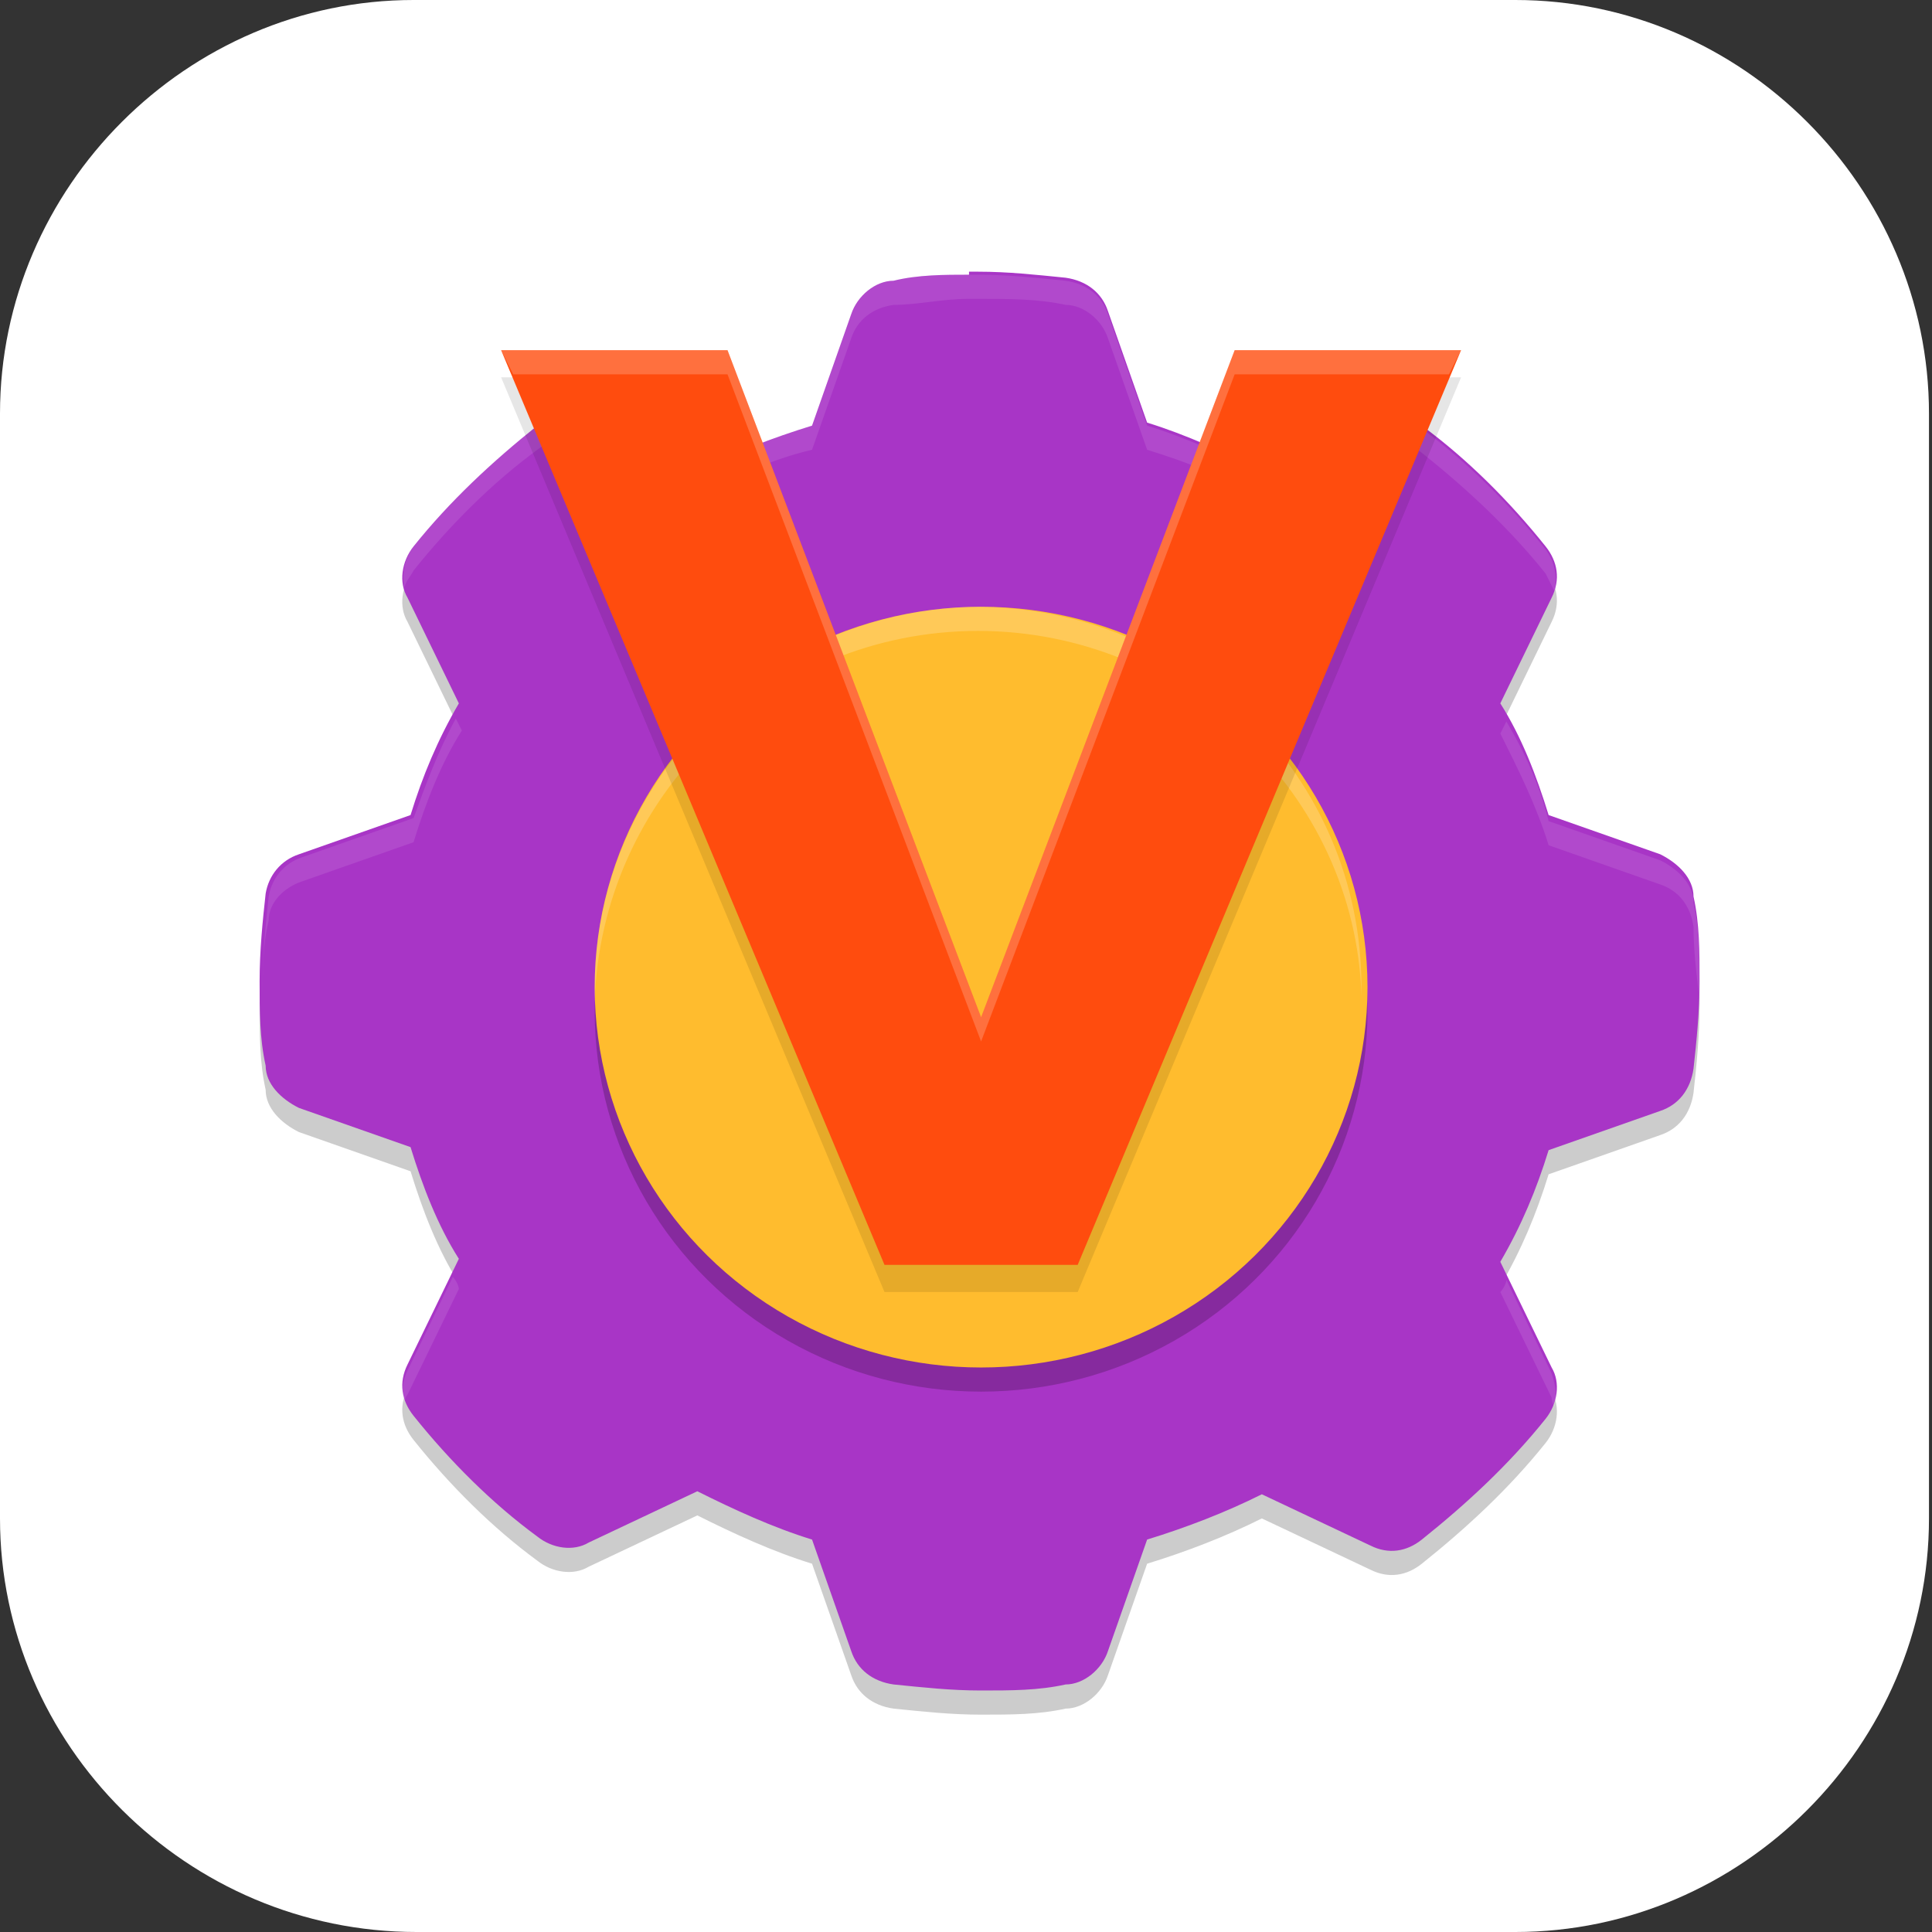 <?xml version="1.0" encoding="UTF-8"?>
<svg id="_图层_1" xmlns="http://www.w3.org/2000/svg" version="1.1" viewBox="0 0 64 64" width="32" height="32">
  <rect x="0" y="0" width="64" height="64" fill="#333333" stroke="none"/>
  <!-- Generator: Adobe Illustrator 29.0.1, SVG Export Plug-In . SVG Version: 2.1.0 Build 192)  -->
  <defs>
    <style>
      .st0 {
        fill: #a835c6;
      }

      .st0, .st1, .st2 {
        fill-rule: evenodd;
      }

      .st3 {
        fill: #4f4f4f;
      }

      .st4 {
        fill: #2f66dd;
      }

      .st1, .st2, .st5, .st6, .st7 {
        isolation: isolate;
      }

      .st1, .st6, .st7 {
        opacity: .2;
      }

      .st8, .st2, .st7 {
        fill: #fff;
      }

      .st2, .st5 {
        opacity: .1;
      }

      .st9 {
        fill: #2dac43;
      }

      .st10 {
        fill: #ffae1a;
      }

      .st11 {
        fill: #ff4c0e;
      }

      .st12 {
        display: none;
      }

      .st13 {
        fill: #e53626;
      }

      .st14 {
        fill: #82248f;
      }

      .st15 {
        fill: #ffbc2e;
      }
    </style>
  </defs>
  <path class="st8" d="M50.4,64H13.8c-7.6,0-13.8-6.2-13.8-13.7V13.7C0,6.2,6.2,0,13.7,0h36.5c7.5,0,13.7,6.2,13.7,13.7v36.6c0,7.5-6.2,13.7-13.7,13.7h.1Z"/>
  <g class="st12">
    <rect class="st6" x="2.9" y="7.7" width="58" height="50" rx="2.6" ry="2.6"/>
    <path class="st3" d="M6.2,7.3h51.5c1.4,0,2.6,1.2,2.6,2.6v43.7c0,1.4-1.2,2.6-2.6,2.6H6.2c-1.4,0-2.6-1.2-2.6-2.6V9.9c0-1.4,1.2-2.6,2.6-2.6Z"/>
    <path class="st13" d="M5.5,6.7c-.6,0-1.2.2-1.6.6l-.5.5c-.3.4-.6,1-.6,1.6v19.9L25.5,6.7H5.5Z"/>
    <path class="st10" d="M25.5,6.7L2.9,29.3v21L46.5,6.7h-21Z"/>
    <path class="st9" d="M46.5,6.7L2.9,50.2v3.8c0,1.5,1.2,2.6,2.6,2.6h11.9L60.9,13.3v-4c0-1.5-1.2-2.6-2.6-2.6h-11.8Z"/>
    <path class="st4" d="M60.9,13.3L17.4,56.7h21l22.5-22.4V13.3Z"/>
    <path class="st14" d="M60.9,34.3l-22.5,22.4h19.8c1.5,0,2.6-1.2,2.6-2.6v-19.8Z"/>
    <path class="st7" d="M5.5,6.7c-1.5,0-2.6,1.2-2.6,2.6v1c0-1.5,1.2-2.6,2.6-2.6h52.7c1.5,0,2.6,1.2,2.6,2.6v-1c0-1.5-1.2-2.6-2.6-2.6H5.5Z"/>
    <path class="st5" d="M24.5,7.7L2.9,29.3v1L25.5,7.7h-1ZM45.5,7.7L2.9,50.2v1L46.5,7.7h-1ZM60.9,13.3L17.4,56.7h1L60.9,14.3v-1ZM60.9,34.3l-22.5,22.4h1l21.5-21.4v-1ZM3.4,55.6c0,.1.2.3.3.4-.1-.1-.2-.2-.3-.4Z"/>
    <path class="st6" d="M17.9,20.7v2.6s2.2.2,2.2.2l.4.5-3.7,17.5-.6.5-2.3.2v2.6h10s0-2.6,0-2.6h-2c0-.1-.4-.7-.4-.7l1.5-6.8h2.3l3.3,6.1c1.4,2.7,2.3,3.8,5.2,3.9.8,0,1.2,0,3.5,0,7.8-6.3,11.9-11.7,12.5-13.8.4-1.3-.2-2.1-1.5-2.1s-1.4.3-2.2.8l-.6,5.1c-1.6,2-3.7,4.2-6.4,6.5l2.3-9.2c.4-1.8.5-2.7-.7-3.1l-5.4,1.1-.3,1,2.5.4c.2.6-.6,2.5-.9,4.5l-1.2,6.4c0,0,0,.1,0,.2-.8-.4-1.3-1.1-1.8-2.2l-4.7-8.5,8.6-8,2.5-.3v-2.7s-10,0-10,0v2.7s3.5.2,3.5.2l.2.6-9.1,7.9h-1.1l1.7-8,.5-.5,2.3-.2v-2.6s-10,0-10,0Z"/>
    <path class="st8" d="M17.9,19.7v2.6s2.2.2,2.2.2l.4.5-3.7,17.5-.6.5-2.3.2v2.6h10s0-2.6,0-2.6h-2c0-.1-.4-.7-.4-.7l1.5-6.8h2.3l3.3,6.1c1.4,2.7,2.3,3.8,5.2,3.9.8,0,1.2,0,3.5,0,7.8-6.3,11.9-11.7,12.5-13.8.4-1.3-.2-2.1-1.5-2.1s-1.4.3-2.2.8l-.6,5.1c-1.6,2-3.7,4.2-6.4,6.5l2.3-9.2c.4-1.8.5-2.7-.7-3.1l-5.4,1.1-.3,1,2.5.4c.2.6-.6,2.5-.9,4.5l-1.2,6.4c0,0,0,.1,0,.2-.8-.4-1.3-1.1-1.8-2.2l-4.7-8.5,8.6-8,2.5-.3v-2.7s-10,0-10,0v2.7s3.5.2,3.5.2l.2.6-9.1,7.9h-1.1l1.7-8,.5-.5,2.3-.2v-2.6s-10,0-10,0Z"/>
  </g>
  <g>
    <path class="st1" d="M32.1,9.9c-.8,0-1.7,0-2.5.2-.6,0-1.2.5-1.4,1.1l-1.3,3.7c-1.3.4-2.6.9-3.8,1.5l-3.6-1.7c-.6-.3-1.2-.2-1.7.2-1.5,1.2-2.9,2.5-4.1,4-.4.5-.5,1.2-.2,1.7l1.7,3.5c-.7,1.2-1.2,2.4-1.6,3.7l-3.7,1.3c-.6.2-1,.7-1.1,1.3-.1.9-.2,1.9-.2,2.9s0,1.9.2,2.8c0,.6.5,1.1,1.1,1.4l3.7,1.3c.4,1.3.9,2.6,1.6,3.7l-1.7,3.5c-.3.6-.2,1.2.2,1.7,1.2,1.5,2.6,2.9,4.1,4,.5.4,1.2.5,1.7.2l3.6-1.7c1.2.6,2.5,1.2,3.8,1.6l1.3,3.7c.2.6.7,1,1.4,1.1,1,.1,1.9.2,2.9.2s1.9,0,2.8-.2c.6,0,1.2-.5,1.4-1.1l1.3-3.7c1.3-.4,2.6-.9,3.8-1.5l3.6,1.7c.6.3,1.2.2,1.7-.2,1.5-1.2,2.9-2.5,4.1-4,.4-.5.5-1.2.2-1.7l-1.7-3.5c.7-1.2,1.2-2.4,1.6-3.7l3.7-1.3c.6-.2,1-.7,1.1-1.4.1-.9.2-1.9.2-2.9s0-1.9-.2-2.8c0-.6-.5-1.1-1.1-1.4l-3.7-1.3c-.4-1.3-.9-2.6-1.6-3.7l1.7-3.5c.3-.6.2-1.2-.2-1.7-1.2-1.5-2.6-2.9-4.1-4-.5-.4-1.2-.5-1.7-.2l-3.6,1.7c-1.2-.6-2.5-1.2-3.8-1.6l-1.3-3.7c-.2-.6-.7-1-1.4-1.1-1-.1-1.9-.2-2.9-.2s-.2,0-.3,0c0,0,0,0,0,0Z"/>
    <path class="st0" d="M32.1,9.1c-.8,0-1.7,0-2.5.2-.6,0-1.2.5-1.4,1.1l-1.3,3.7c-1.3.4-2.6.9-3.8,1.5l-3.6-1.7c-.6-.3-1.2-.2-1.7.2-1.5,1.2-2.9,2.5-4.1,4-.4.5-.5,1.2-.2,1.7l1.7,3.5c-.7,1.2-1.2,2.4-1.6,3.7l-3.7,1.3c-.6.2-1,.7-1.1,1.3-.1.9-.2,1.9-.2,2.9s0,1.9.2,2.8c0,.6.5,1.1,1.1,1.4l3.7,1.3c.4,1.3.9,2.6,1.6,3.7l-1.7,3.5c-.3.6-.2,1.2.2,1.7,1.2,1.5,2.6,2.9,4.1,4,.5.4,1.2.5,1.7.2l3.6-1.7c1.2.6,2.5,1.2,3.8,1.6l1.3,3.7c.2.6.7,1,1.4,1.1,1,.1,1.9.2,2.9.2s1.9,0,2.8-.2c.6,0,1.2-.5,1.4-1.1l1.3-3.7c1.3-.4,2.6-.9,3.8-1.5l3.6,1.7c.6.3,1.2.2,1.7-.2,1.5-1.2,2.9-2.5,4.1-4,.4-.5.5-1.2.2-1.7l-1.7-3.5c.7-1.2,1.2-2.4,1.6-3.7l3.7-1.3c.6-.2,1-.7,1.1-1.4.1-.9.2-1.9.2-2.9s0-1.9-.2-2.8c0-.6-.5-1.1-1.1-1.4l-3.7-1.3c-.4-1.3-.9-2.6-1.6-3.7l1.7-3.5c.3-.6.2-1.2-.2-1.7-1.2-1.5-2.6-2.9-4.1-4-.5-.4-1.2-.5-1.7-.2l-3.6,1.7c-1.2-.6-2.5-1.2-3.8-1.6l-1.3-3.7c-.2-.6-.7-1-1.4-1.1-1-.1-1.9-.2-2.9-.2s-.2,0-.3,0c0,0,0,0,0,0Z"/>
    <path class="st2" d="M32.1,9.1c-.8,0-1.7,0-2.5.2-.6,0-1.2.5-1.4,1.1l-1.3,3.7c-1.3.4-2.6.9-3.8,1.5l-3.6-1.7c-.6-.3-1.2-.2-1.7.2-1.5,1.2-2.9,2.5-4.1,4-.3.4-.4.9-.3,1.4,0-.2.2-.4.3-.6,1.2-1.5,2.6-2.9,4.1-4,.5-.4,1.2-.5,1.7-.2l3.6,1.7c1.2-.6,2.5-1.2,3.8-1.5l1.3-3.7c.2-.6.7-1,1.4-1.1.8,0,1.6-.2,2.5-.2,0,0,.1,0,0,0,.1,0,.2,0,.3,0,1,0,2,0,2.9.2.6,0,1.2.5,1.4,1.1l1.3,3.7c1.3.4,2.6.9,3.8,1.6l3.6-1.7c.6-.3,1.2-.2,1.7.2,1.5,1.2,2.9,2.5,4.1,4,.1.2.2.4.3.6.1-.5,0-1-.3-1.4-1.2-1.5-2.6-2.9-4.1-4-.5-.4-1.2-.5-1.7-.2l-3.6,1.7c-1.2-.6-2.5-1.2-3.8-1.6l-1.3-3.7c-.2-.6-.7-1-1.4-1.1-1-.1-1.9-.2-2.9-.2s-.2,0-.3,0c0,0,0,0,0,0ZM15.1,23.8c-.6,1.1-1,2.2-1.4,3.3l-3.7,1.3c-.6.2-1,.7-1.1,1.3-.1.9-.2,1.9-.2,2.9s0,.3,0,.4c0-.8,0-1.7.2-2.5,0-.6.5-1.1,1.1-1.3l3.7-1.3c.4-1.3.9-2.6,1.6-3.7l-.2-.4ZM49.9,23.9l-.2.4c.6,1.2,1.2,2.4,1.6,3.7l3.7,1.3c.6.2,1,.7,1.1,1.4,0,.8.1,1.6.2,2.4,0-.1,0-.3,0-.4,0-1,0-1.9-.2-2.8,0-.6-.5-1.1-1.1-1.4l-3.7-1.3c-.3-1.2-.8-2.3-1.4-3.3ZM15,42.3l-1.5,3.1c-.2.4-.2.8-.1,1.1,0,0,0-.2.1-.3l1.7-3.5c0-.1-.1-.3-.2-.4ZM49.9,42.4c0,.1-.1.3-.2.4l1.7,3.5c0,0,0,.2.1.3.1-.4,0-.8-.1-1.1l-1.5-3.1Z"/>
    <ellipse class="st6" cx="32.5" cy="33.5" rx="12.8" ry="12.6"/>
    <ellipse class="st15" cx="32.5" cy="32.7" rx="12.8" ry="12.6"/>
    <path class="st7" d="M32.5,20.1c-7,0-12.8,5.7-12.8,12.6,0,.2,0,.3,0,.5.2-6.8,5.8-12.3,12.7-12.3,6.8,0,12.5,5.4,12.7,12.1,0-.1,0-.2,0-.3,0-7-5.7-12.6-12.8-12.6Z"/>
    <path class="st5" d="M16.6,12.5l12.7,30.3h6.4l12.7-30.3h-7.5l-8.4,22.1-8.4-22.1h-7.5Z"/>
    <path class="st11" d="M16.6,11.6l12.7,30.3h6.4l12.7-30.3h-7.5l-8.4,22.1-8.4-22.1h-7.5Z"/>
    <path class="st7" d="M16.6,11.6l.4.8h7.1l8.4,22.1,8.4-22.1h7.1l.4-.8h-7.5l-8.4,22.1-8.4-22.1h-7.5Z"/>
  </g>
</svg>